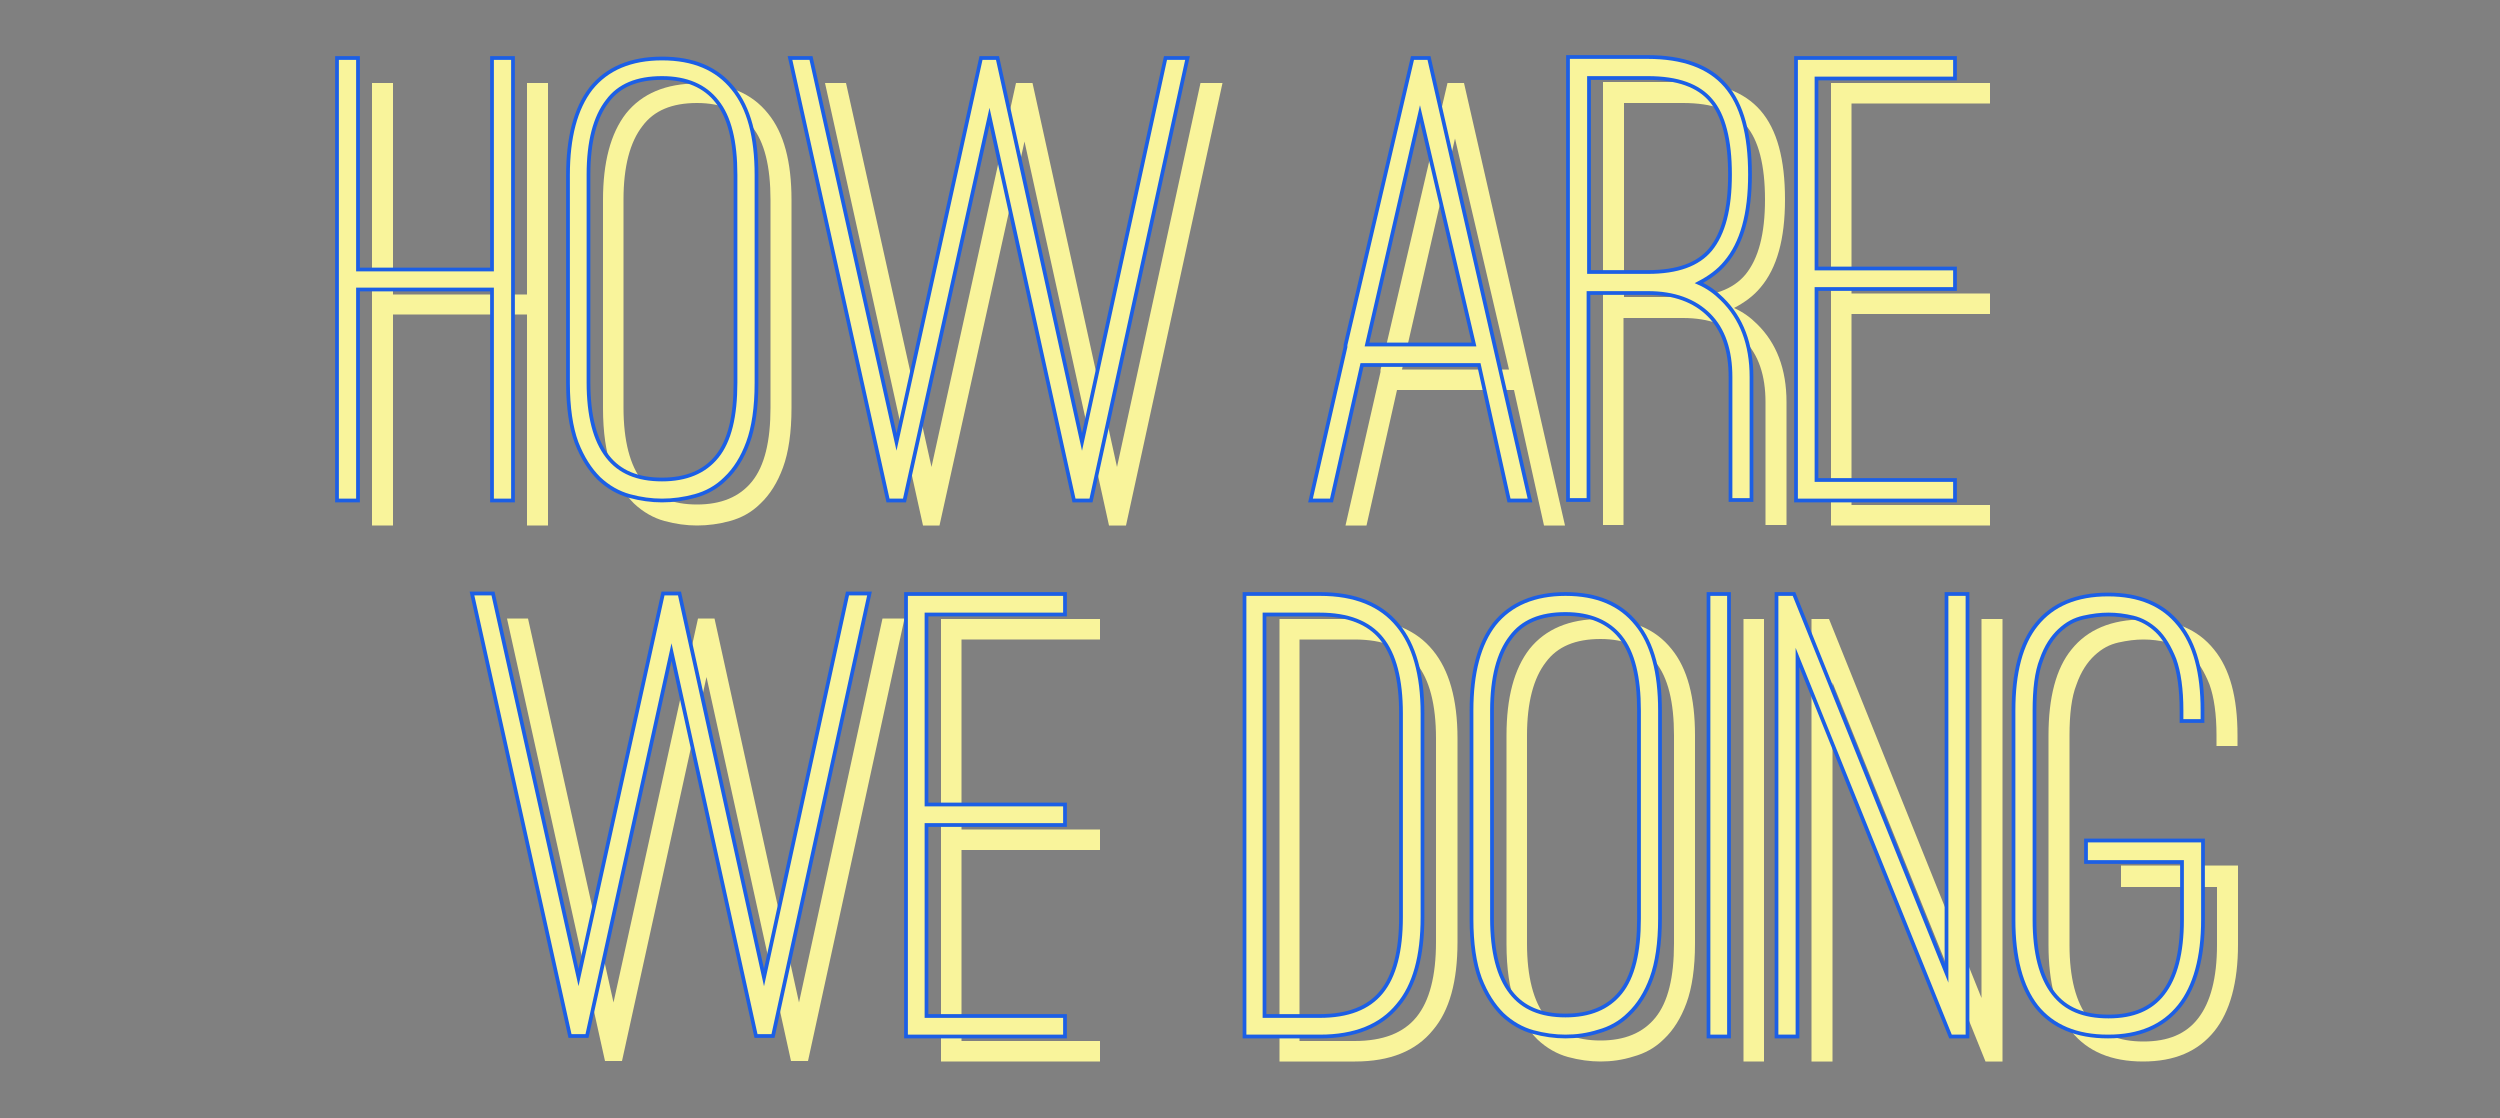 <?xml version="1.0" encoding="utf-8"?>
<!-- Generator: Adobe Illustrator 18.0.0, SVG Export Plug-In . SVG Version: 6.00 Build 0)  -->
<!DOCTYPE svg PUBLIC "-//W3C//DTD SVG 1.1//EN" "http://www.w3.org/Graphics/SVG/1.1/DTD/svg11.dtd">
<svg version="1.1" id="Layer_1" xmlns="http://www.w3.org/2000/svg" xmlns:xlink="http://www.w3.org/1999/xlink" x="0px" y="0px"
	 viewBox="0 2.9 500 223.7" enable-background="new 0 2.9 500 223.7" xml:space="preserve">
<rect x="0" y="2.9" width="500" height="223.7" fill="#808080" stroke="none"/>
<path fill="#F9F49B" d="M109.6,19.5V108h-4.2V65.8H78.6V108h-4.2V19.5h4.2v42.3h26.8V19.5H109.6z"/>
<path fill="#F9F49B" d="M139.4,108c-2.1,0-4.3-0.3-6.5-0.9s-4.3-1.8-6.1-3.5c-1.8-1.8-3.3-4.1-4.5-7.2c-1.1-3-1.7-7-1.7-11.9V42.9
	c0-7.5,1.5-13.3,4.6-17.3c3.2-4,8-6,14.2-6c6.3,0,11,2,14.2,6c3.2,3.9,4.7,9.7,4.7,17.3v41.6c0,4.9-0.6,8.9-1.7,11.9
	c-1.1,3-2.6,5.4-4.5,7.2c-1.8,1.8-3.9,2.9-6.1,3.5C143.8,107.7,141.6,108,139.4,108z M139.4,23.5c-5,0-8.6,1.5-10.9,4.6
	c-2.5,3.2-3.8,8.1-3.8,14.7v41.6c0,6.7,1.3,11.6,3.8,14.8c2.4,3.1,6,4.6,10.9,4.6c4.8,0,8.5-1.5,11-4.6s3.7-8,3.7-14.8V42.9
	c0-6.7-1.2-11.6-3.7-14.7C148,25.1,144.3,23.5,139.4,23.5z"/>
<path fill="#F9F49B" d="M244.5,19.5L225.2,108h-3.4l-16.9-76.8l-17,76.8h-3.3L165,19.5h4.2l17.1,76.8l16.9-76.8h3.3l16.9,76.8
	l16.7-76.8H244.5z"/>
<path fill="#F9F49B" d="M273.3,108h-4.2l7-30.7v-0.4l13.4-57.4h3.3L313,108h-4.2l-6-27.1h-23.4L273.3,108z M291,30.6l-10.6,46.2
	h21.4L291,30.6z"/>
<path fill="#F9F49B" d="M351.4,67.7c3.9,3.8,5.9,9,5.9,15.6v24.6h-4.2V83.3c0-5.3-1.4-9.5-4.3-12.4s-7-4.4-12.2-4.4h-2h-9.9v41.4
	h-4.1V19.3h15.9c7.1,0,12.3,1.9,15.6,5.7c3.3,3.8,4.9,9.7,4.9,17.8c0,7.9-1.6,13.7-4.9,17.6c-1.4,1.7-3.2,3-5.3,4.1
	C348.6,65.3,350.1,66.4,351.4,67.7z M336.6,62.3c5.9,0,10-1.5,12.5-4.5c2.6-3.2,3.9-8.1,3.9-15s-1.3-11.9-3.8-14.8
	c-2.5-3-6.7-4.5-12.6-4.5h-11.8v38.8h9.9H336.6z"/>
<path fill="#F9F49B" d="M370.3,23.5v38.1H398v4.1h-27.7v38.2H398v4.1h-31.8V19.5H398v4.1h-27.7V23.5z"/>
<g>
	<path fill="#F9F49B" d="M180.9,126.6l-19.3,88.5h-3.4l-16.9-76.8l-16.9,76.8H121l-19.6-88.5h4.2l17.1,76.8l16.9-76.8h3.3l16.9,76.8
		l16.7-76.8H180.9z"/>
	<path fill="#F9F49B" d="M192.3,130.7v38.1H220v4.1h-27.7v38.2H220v4.1h-31.8v-88.5H220v4.1h-27.7V130.7z"/>
	<path fill="#F9F49B" d="M271,215.2h-15.1v-88.5H271c7,0,12.2,2.1,15.6,6.3c3.2,3.9,4.9,9.7,4.9,17.6v40.7c0,7.9-1.6,13.7-4.9,17.6
		C283.2,213.1,278,215.2,271,215.2z M259.9,211.1h11c5.7,0,9.8-1.6,12.4-4.8s3.9-8.2,3.9-15v-40.7c0-6.8-1.3-11.8-3.9-15
		s-6.7-4.8-12.4-4.8h-11V211.1z"/>
	<path fill="#F9F49B" d="M320.1,215.2c-2.1,0-4.3-0.3-6.5-0.9c-2.2-0.6-4.3-1.8-6.1-3.5c-1.8-1.8-3.3-4.1-4.5-7.2
		c-1.1-3-1.7-7-1.7-11.9V150c0-7.5,1.5-13.3,4.6-17.3c3.2-4,8-6,14.2-6c6.3,0,11,2,14.2,6c3.2,3.9,4.7,9.7,4.7,17.3v41.6
		c0,4.9-0.6,8.9-1.7,11.9s-2.6,5.4-4.5,7.2c-1.8,1.8-3.9,2.9-6.1,3.5C324.5,214.9,322.3,215.2,320.1,215.2z M320.1,130.7
		c-5,0-8.6,1.5-10.9,4.6c-2.5,3.2-3.8,8.1-3.8,14.7v41.6c0,6.7,1.3,11.6,3.8,14.8c2.4,3.1,6,4.6,10.9,4.6c4.8,0,8.5-1.5,11-4.6
		s3.7-8,3.7-14.8V150c0-6.7-1.2-11.6-3.7-14.7C328.7,132.3,325,130.7,320.1,130.7z"/>
	<path fill="#F9F49B" d="M348.7,215.2v-88.5h4.1v88.5H348.7z"/>
	<path fill="#F9F49B" d="M366.5,215.2h-4.2v-88.5h3.5l30.5,75.8v-75.8h4.2v88.5h-3.4l-30.6-75.8V215.2z"/>
	<path fill="#F9F49B" d="M428.6,215.2c-6.3,0-11.1-2-14.3-6c-3.1-4-4.6-9.8-4.6-17.3V150c0-7.6,1.5-13.4,4.6-17.2c3.2-4,8-6,14.3-6
		s11,2,14.2,6c3.2,3.9,4.7,9.6,4.7,17.2v2.1h-4.2V150c0-4.3-0.5-7.7-1.4-10.2c-1-2.5-2.2-4.5-3.6-5.8s-3-2.2-4.7-2.6
		c-1.7-0.4-3.3-0.6-4.9-0.6s-3.2,0.2-5,0.6c-1.8,0.4-3.3,1.2-4.8,2.6c-1.4,1.3-2.7,3.2-3.6,5.8c-1,2.5-1.4,6-1.4,10.2v41.9
		c0,6.6,1.3,11.5,3.8,14.7c2.4,3.1,6,4.6,11,4.6c4.9,0,8.5-1.5,10.9-4.6c2.5-3.2,3.8-8.1,3.8-14.7v-11.6h-19.2V176h23.4v15.8
		c0,7.6-1.6,13.4-4.7,17.3C439.6,213.2,434.9,215.2,428.6,215.2z"/>
</g>
<path fill="#F9F49B" stroke="#1C5FE5" stroke-width="0.75" stroke-miterlimit="10" d="M102.6,14.5V103h-4.2V60.8H71.6V103h-4.2V14.5
	h4.2v42.3h26.8V14.5H102.6z"/>
<path fill="#F9F49B" stroke="#1C5FE5" stroke-width="0.75" stroke-miterlimit="10" d="M132.4,103c-2.1,0-4.3-0.3-6.5-0.9
	s-4.3-1.8-6.1-3.5c-1.8-1.8-3.3-4.1-4.5-7.2c-1.1-3-1.7-7-1.7-11.9V37.9c0-7.5,1.5-13.3,4.6-17.3c3.2-4,8-6,14.2-6
	c6.3,0,11,2,14.2,6c3.2,3.9,4.7,9.7,4.7,17.3v41.6c0,4.9-0.6,8.9-1.7,11.9c-1.1,3-2.6,5.4-4.5,7.2c-1.8,1.8-3.9,2.9-6.1,3.5
	C136.8,102.7,134.6,103,132.4,103z M132.4,18.5c-5,0-8.6,1.5-10.9,4.6c-2.5,3.2-3.8,8.1-3.8,14.7v41.6c0,6.7,1.3,11.6,3.8,14.8
	c2.4,3.1,6,4.6,10.9,4.6c4.8,0,8.5-1.5,11-4.6s3.7-8,3.7-14.8V37.9c0-6.7-1.2-11.6-3.7-14.7C141,20.1,137.3,18.5,132.4,18.5z"/>
<path fill="#F9F49B" stroke="#1C5FE5" stroke-width="0.75" stroke-miterlimit="10" d="M237.5,14.5L218.2,103h-3.4l-16.9-76.8
	l-17,76.8h-3.3L158,14.5h4.2l17.1,76.8l16.9-76.8h3.3l16.9,76.8l16.7-76.8H237.5z"/>
<path fill="#F9F49B" stroke="#1C5FE5" stroke-width="0.75" stroke-miterlimit="10" d="M266.3,103h-4.2l7-30.7v-0.4l13.4-57.4h3.3
	L306,103h-4.2l-6-27.1h-23.4L266.3,103z M284,25.6l-10.6,46.2h21.4L284,25.6z"/>
<path fill="#F9F49B" stroke="#1C5FE5" stroke-width="0.75" stroke-miterlimit="10" d="M344.4,62.7c3.9,3.8,5.9,9,5.9,15.6v24.6h-4.2
	V78.3c0-5.3-1.4-9.5-4.3-12.4s-7-4.4-12.2-4.4h-2h-9.9v41.4h-4.1V14.3h15.9c7.1,0,12.3,1.9,15.6,5.7c3.3,3.8,4.9,9.7,4.9,17.8
	c0,7.9-1.6,13.7-4.9,17.6c-1.4,1.7-3.2,3-5.3,4.1C341.6,60.3,343.1,61.4,344.4,62.7z M329.6,57.3c5.9,0,10-1.5,12.5-4.5
	c2.6-3.2,3.9-8.1,3.9-15s-1.3-11.9-3.8-14.8c-2.5-3-6.7-4.5-12.6-4.5h-11.8v38.8h9.9H329.6z"/>
<path fill="#F9F49B" stroke="#1C5FE5" stroke-width="0.75" stroke-miterlimit="10" d="M363.3,18.5v38.1H391v4.1h-27.7v38.2H391v4.1
	h-31.8V14.5H391v4.1h-27.7V18.5z"/>
<g>
	<path fill="#F9F49B" stroke="#1C5FE5" stroke-width="0.75" stroke-miterlimit="10" d="M173.9,121.6l-19.3,88.5h-3.4l-16.9-76.8
		l-16.9,76.8H114l-19.6-88.5h4.2l17.1,76.8l16.9-76.8h3.3l16.9,76.8l16.7-76.8H173.9z"/>
	<path fill="#F9F49B" stroke="#1C5FE5" stroke-width="0.75" stroke-miterlimit="10" d="M185.3,125.7v38.1H213v4.1h-27.7v38.2H213
		v4.1h-31.8v-88.5H213v4.1h-27.7V125.7z"/>
	<path fill="#F9F49B" stroke="#1C5FE5" stroke-width="0.75" stroke-miterlimit="10" d="M264,210.2h-15.1v-88.5H264
		c7,0,12.2,2.1,15.6,6.3c3.2,3.9,4.9,9.7,4.9,17.6v40.7c0,7.9-1.6,13.7-4.9,17.6C276.2,208.1,271,210.2,264,210.2z M252.9,206.1h11
		c5.7,0,9.8-1.6,12.4-4.8s3.9-8.2,3.9-15v-40.7c0-6.8-1.3-11.8-3.9-15s-6.7-4.8-12.4-4.8h-11V206.1z"/>
	<path fill="#F9F49B" stroke="#1C5FE5" stroke-width="0.75" stroke-miterlimit="10" d="M313.1,210.2c-2.1,0-4.3-0.3-6.5-0.9
		c-2.2-0.6-4.3-1.8-6.1-3.5c-1.8-1.8-3.3-4.1-4.5-7.2c-1.1-3-1.7-7-1.7-11.9V145c0-7.5,1.5-13.3,4.6-17.3c3.2-4,8-6,14.2-6
		c6.3,0,11,2,14.2,6c3.2,3.9,4.7,9.7,4.7,17.3v41.6c0,4.9-0.6,8.9-1.7,11.9s-2.6,5.4-4.5,7.2c-1.8,1.8-3.9,2.9-6.1,3.5
		C317.5,209.9,315.3,210.2,313.1,210.2z M313.1,125.7c-5,0-8.6,1.5-10.9,4.6c-2.5,3.2-3.8,8.1-3.8,14.7v41.6
		c0,6.7,1.3,11.6,3.8,14.8c2.4,3.1,6,4.6,10.9,4.6c4.8,0,8.5-1.5,11-4.6s3.7-8,3.7-14.8V145c0-6.7-1.2-11.6-3.7-14.7
		C321.7,127.3,318,125.7,313.1,125.7z"/>
	<path fill="#F9F49B" stroke="#1C5FE5" stroke-width="0.75" stroke-miterlimit="10" d="M341.7,210.2v-88.5h4.1v88.5H341.7z"/>
	<path fill="#F9F49B" stroke="#1C5FE5" stroke-width="0.75" stroke-miterlimit="10" d="M359.5,210.2h-4.2v-88.5h3.5l30.5,75.8v-75.8
		h4.2v88.5h-3.4l-30.6-75.8V210.2z"/>
	<path fill="#F9F49B" stroke="#1C5FE5" stroke-width="0.75" stroke-miterlimit="10" d="M421.6,210.2c-6.3,0-11.1-2-14.3-6
		c-3.1-4-4.6-9.8-4.6-17.3V145c0-7.6,1.5-13.4,4.6-17.2c3.2-4,8-6,14.3-6s11,2,14.2,6c3.2,3.9,4.7,9.6,4.7,17.2v2.1h-4.2V145
		c0-4.3-0.5-7.7-1.4-10.2c-1-2.5-2.2-4.5-3.6-5.8s-3-2.2-4.7-2.6c-1.7-0.4-3.3-0.6-4.9-0.6s-3.2,0.2-5,0.6c-1.8,0.4-3.3,1.2-4.8,2.6
		c-1.4,1.3-2.7,3.2-3.6,5.8c-1,2.5-1.4,6-1.4,10.2v41.9c0,6.6,1.3,11.5,3.8,14.7c2.4,3.1,6,4.6,11,4.6c4.9,0,8.5-1.5,10.9-4.6
		c2.5-3.2,3.8-8.1,3.8-14.7v-11.6h-19.2V171h23.4v15.8c0,7.6-1.6,13.4-4.7,17.3C432.6,208.2,427.9,210.2,421.6,210.2z"/>
</g>
<g>
	
		<rect x="-207.3" y="114" transform="matrix(1.003579e-03 -1 1 1.003579e-03 -320.096 -64.021)" fill="#F9F49B" width="30.5" height="28.3"/>
	
		<rect x="-173.3" y="114.1" transform="matrix(1.003579e-03 -1 1 1.003579e-03 -286.147 -29.969)" fill="#F9CE8F" width="30.5" height="28.3"/>
	
		<rect x="-139.8" y="114.1" transform="matrix(1.003579e-03 -1 1 1.003579e-03 -252.668 3.61)" fill="#F4B19D" width="30.5" height="28.3"/>
	
		<rect x="-106.5" y="114.1" transform="matrix(1.003579e-03 -1 1 1.003579e-03 -219.463 36.916)" fill="#ACCDDD" width="30.5" height="28.3"/>
	
		<rect x="-72.9" y="114.2" transform="matrix(1.003579e-03 -1 1 1.003579e-03 -185.953 70.527)" fill="#7A97A5" width="30.5" height="28.3"/>
	
		<rect x="-39.8" y="114.2" transform="matrix(1.003579e-03 -1 1 1.003579e-03 -152.87 103.712)" fill="#232B3F" width="30.5" height="28.3"/>
</g>
</svg>
